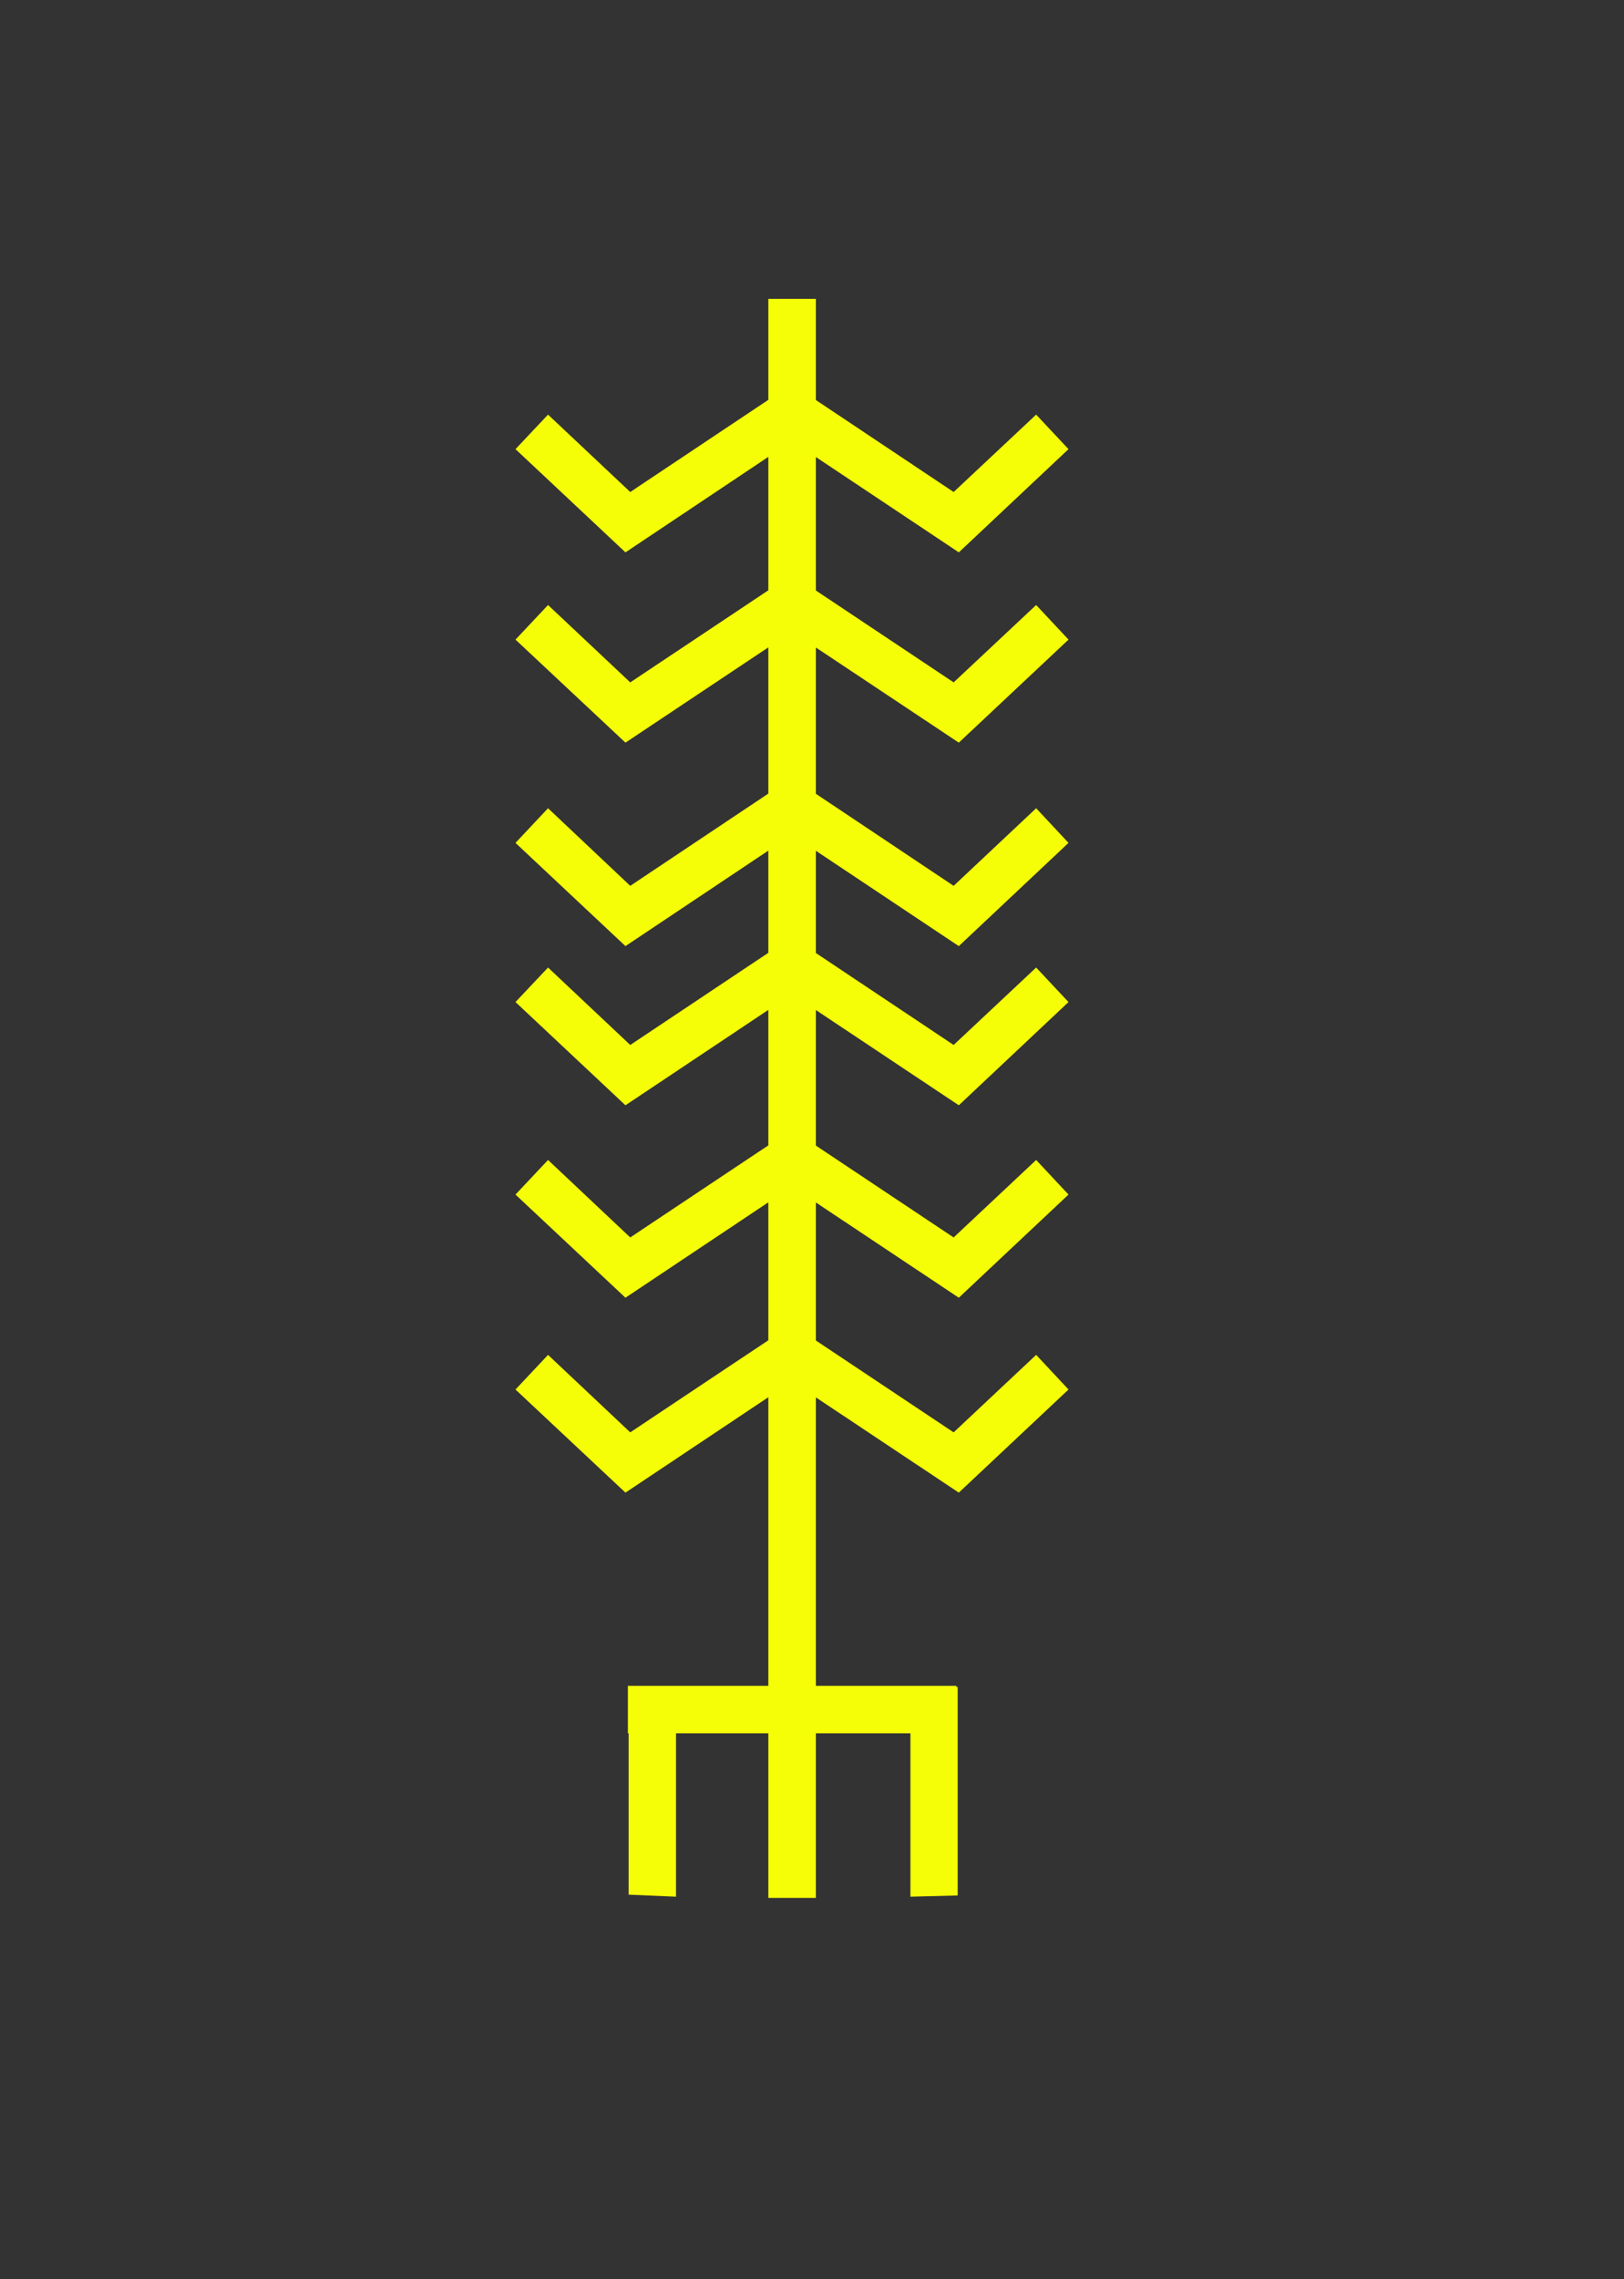 <?xml version="1.0" encoding="utf-8"?>
<!-- Generator: Adobe Illustrator 15.1.0, SVG Export Plug-In . SVG Version: 6.00 Build 0)  -->
<!DOCTYPE svg PUBLIC "-//W3C//DTD SVG 1.1//EN" "http://www.w3.org/Graphics/SVG/1.1/DTD/svg11.dtd">
<svg version="1.1" id="Layer_1" xmlns="http://www.w3.org/2000/svg" xmlns:xlink="http://www.w3.org/1999/xlink" x="0px" y="0px"
	 width="41.409px" height="58.091px" viewBox="0 0 41.409 58.091" enable-background="new 0 0 41.409 58.091" xml:space="preserve">
<rect x="0" y="0" width="41.409" height="58.091" fill="#333333" stroke="none"/>
<g>
	<g>
		<rect x="19.591" y="7.618" fill="#F5FE07" width="1.213" height="40.757"/>
	</g>
	<g>
		<rect x="16.01" y="42.97" fill="#F5FE07" width="8.374" height="1.21"/>
	</g>
	<g>
		<polygon fill="#F5FE07" points="17.237,48.344 16.029,48.293 16.029,42.997 17.237,42.997 		"/>
	</g>
	<g>
		<polygon fill="#F5FE07" points="24.419,48.313 23.214,48.344 23.214,42.997 24.419,42.997 		"/>
	</g>
	<g>
		<polygon fill="#F5FE07" points="24.448,38.045 19.857,34.987 20.53,33.985 24.316,36.509 26.42,34.534 27.245,35.417 		"/>
	</g>
	<g>
		<polygon fill="#F5FE07" points="15.948,38.045 13.144,35.417 13.974,34.534 16.07,36.509 19.857,33.985 20.53,34.987 		"/>
	</g>
	<g>
		<polygon fill="#F5FE07" points="24.448,33.077 19.857,30.019 20.53,29.017 24.316,31.541 26.42,29.566 27.245,30.448 		"/>
	</g>
	<g>
		<polygon fill="#F5FE07" points="15.948,33.077 13.144,30.448 13.974,29.566 16.07,31.541 19.857,29.017 20.53,30.019 		"/>
	</g>
	<g>
		<polygon fill="#F5FE07" points="24.448,28.172 19.857,25.114 20.53,24.109 24.316,26.635 26.42,24.661 27.245,25.541 		"/>
	</g>
	<g>
		<polygon fill="#F5FE07" points="15.948,28.172 13.144,25.541 13.974,24.661 16.07,26.635 19.857,24.109 20.53,25.114 		"/>
	</g>
	<g>
		<polygon fill="#F5FE07" points="24.448,24.115 19.857,21.054 20.53,20.05 24.316,22.579 26.42,20.601 27.245,21.484 		"/>
	</g>
	<g>
		<polygon fill="#F5FE07" points="15.948,24.115 13.144,21.484 13.974,20.601 16.07,22.579 19.857,20.05 20.53,21.054 		"/>
	</g>
	<g>
		<polygon fill="#F5FE07" points="24.448,18.929 19.857,15.874 20.53,14.869 24.316,17.393 26.42,15.421 27.245,16.303 		"/>
	</g>
	<g>
		<polygon fill="#F5FE07" points="15.948,18.929 13.144,16.303 13.974,15.421 16.07,17.393 19.857,14.869 20.53,15.874 		"/>
	</g>
	<g>
		<polygon fill="#F5FE07" points="24.448,14.079 19.857,11.018 20.53,10.014 24.316,12.541 26.42,10.568 27.245,11.448 		"/>
	</g>
	<g>
		<polygon fill="#F5FE07" points="15.948,14.079 13.144,11.448 13.974,10.568 16.07,12.541 19.857,10.014 20.53,11.018 		"/>
	</g>
</g>
</svg>

